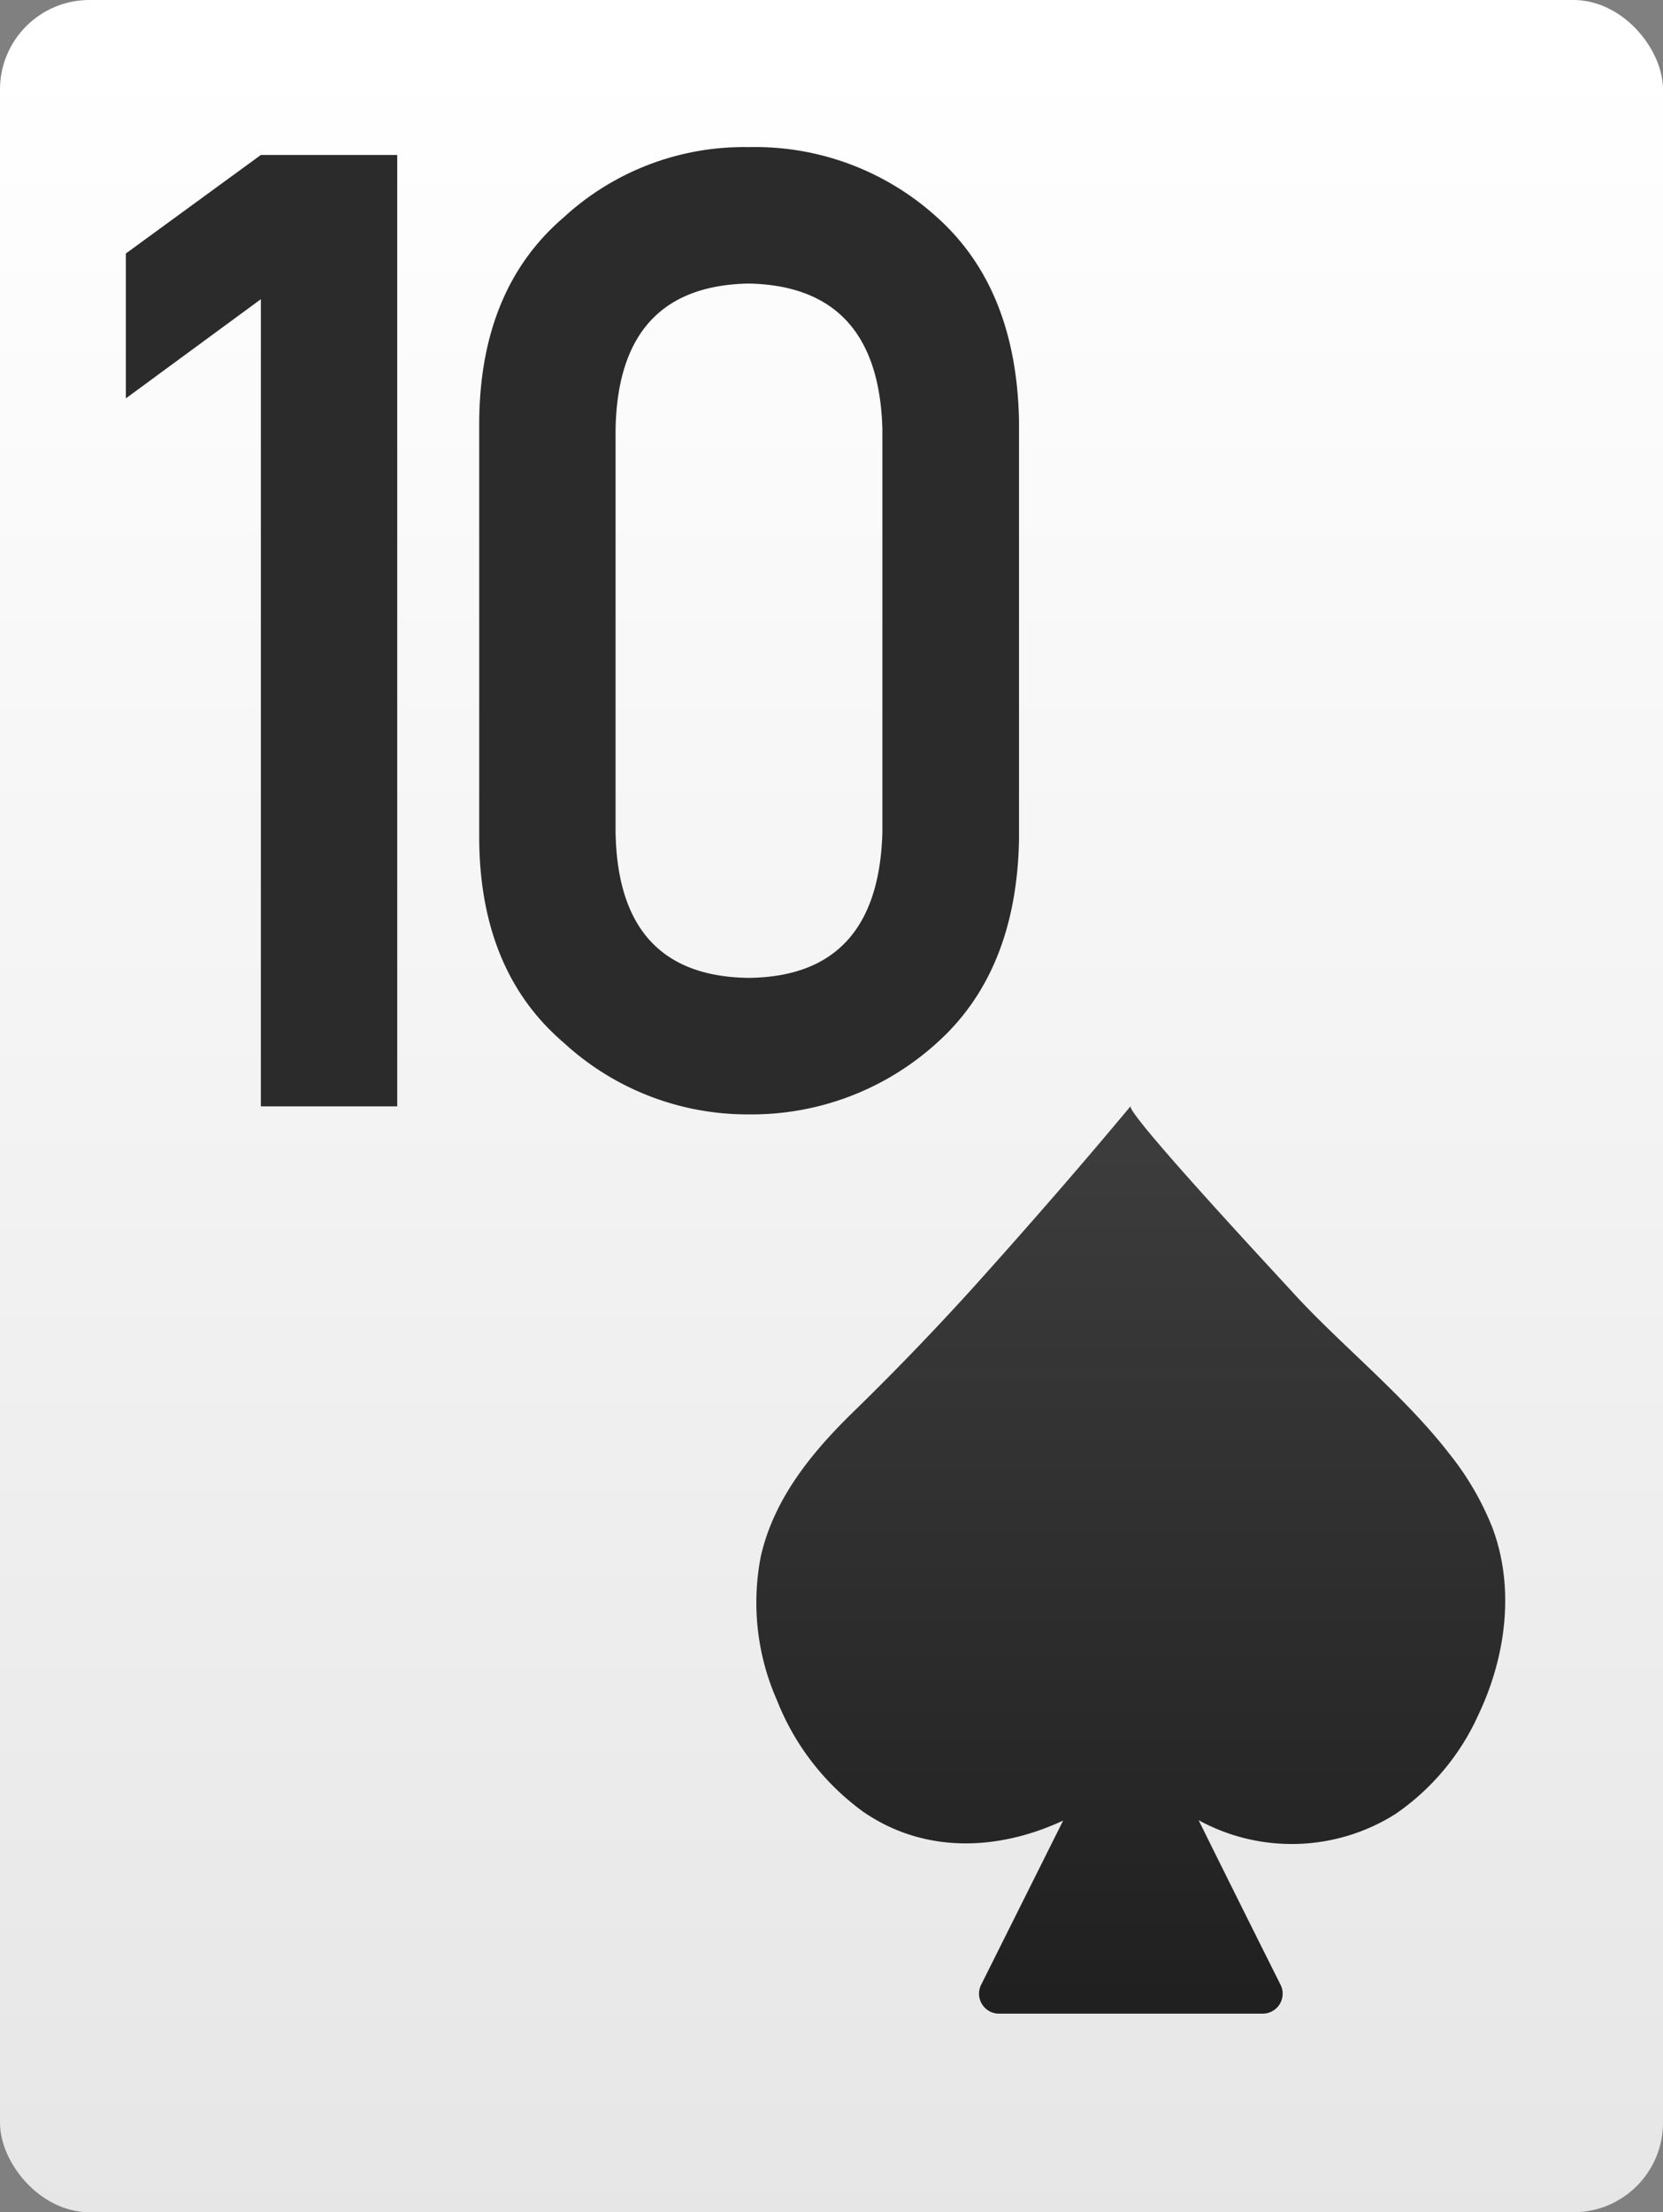 <svg id="Layer_3" data-name="Layer 3" xmlns="http://www.w3.org/2000/svg" xmlns:xlink="http://www.w3.org/1999/xlink" viewBox="0 0 185 246"><rect x="0" y="0" width="185" height="246" fill="#808080" stroke="none"/><defs><style>.cls-1{fill:url(#linear-gradient);}.cls-2{fill:url(#linear-gradient-2);}.cls-3{fill:#2b2b2b;}</style><linearGradient id="linear-gradient" x1="-1245.55" y1="-2755.89" x2="-1244.55" y2="-2755.89" gradientTransform="matrix(0, -246, -246, 0, -677857.56, -306158.11)" gradientUnits="userSpaceOnUse"><stop offset="0" stop-color="#e6e6e6"/><stop offset="1" stop-color="#fff"/></linearGradient><linearGradient id="linear-gradient-2" x1="-1261.65" y1="-2752.68" x2="-1260.65" y2="-2752.68" gradientTransform="matrix(0, -100.88, -100.88, 0, -277552.62, -127045.92)" gradientUnits="userSpaceOnUse"><stop offset="0" stop-color="#1e1e1e"/><stop offset="1" stop-color="#3c3c3c"/></linearGradient></defs><rect class="cls-1" width="185" height="246" rx="9.95"/><path class="cls-2" d="M161.2,161.62c-5.07-6.54-12.22-12.21-17.42-17.94-1.19-1.31-18.62-20-18-20.68-5.64,6.77-11.45,13.42-17.36,20-4.38,4.84-8.84,9.47-13.49,14s-8.84,9.67-10.29,16.06a26.81,26.81,0,0,0,1.79,16A28,28,0,0,0,96,201.45c6.8,4.7,15,4.38,22.27,1l-9.12,18.25a2.22,2.22,0,0,0,2,3.22h29.3a2.22,2.22,0,0,0,2-3.22q-4.58-9.14-9.11-18.29a21.62,21.62,0,0,0,21.88-.68,26.66,26.66,0,0,0,9.26-11.08c3.08-6.49,4.07-14.2,1.49-20.9A32,32,0,0,0,161.2,161.62Z"/><polygon class="cls-3" points="14 44.3 14 28.19 29.02 17.23 44.19 17.23 44.19 123.03 29.02 123.03 29.02 33.27 14 44.3"/><path class="cls-3" d="M53.31,46.77q.15-14.66,9.37-22.57a29.61,29.61,0,0,1,20.6-7.84,30.09,30.09,0,0,1,21,7.84q8.79,7.9,9.08,22.57V93.43q-.3,14.58-9.08,22.49a30.63,30.63,0,0,1-21,8,30.16,30.16,0,0,1-20.6-8q-9.23-7.9-9.37-22.49Zm44.85.94q-.43-15.89-14.88-16.18-14.5.28-14.8,16.18V92.56q.28,16,14.8,16.18,14.44-.15,14.88-16.18Z"/></svg>